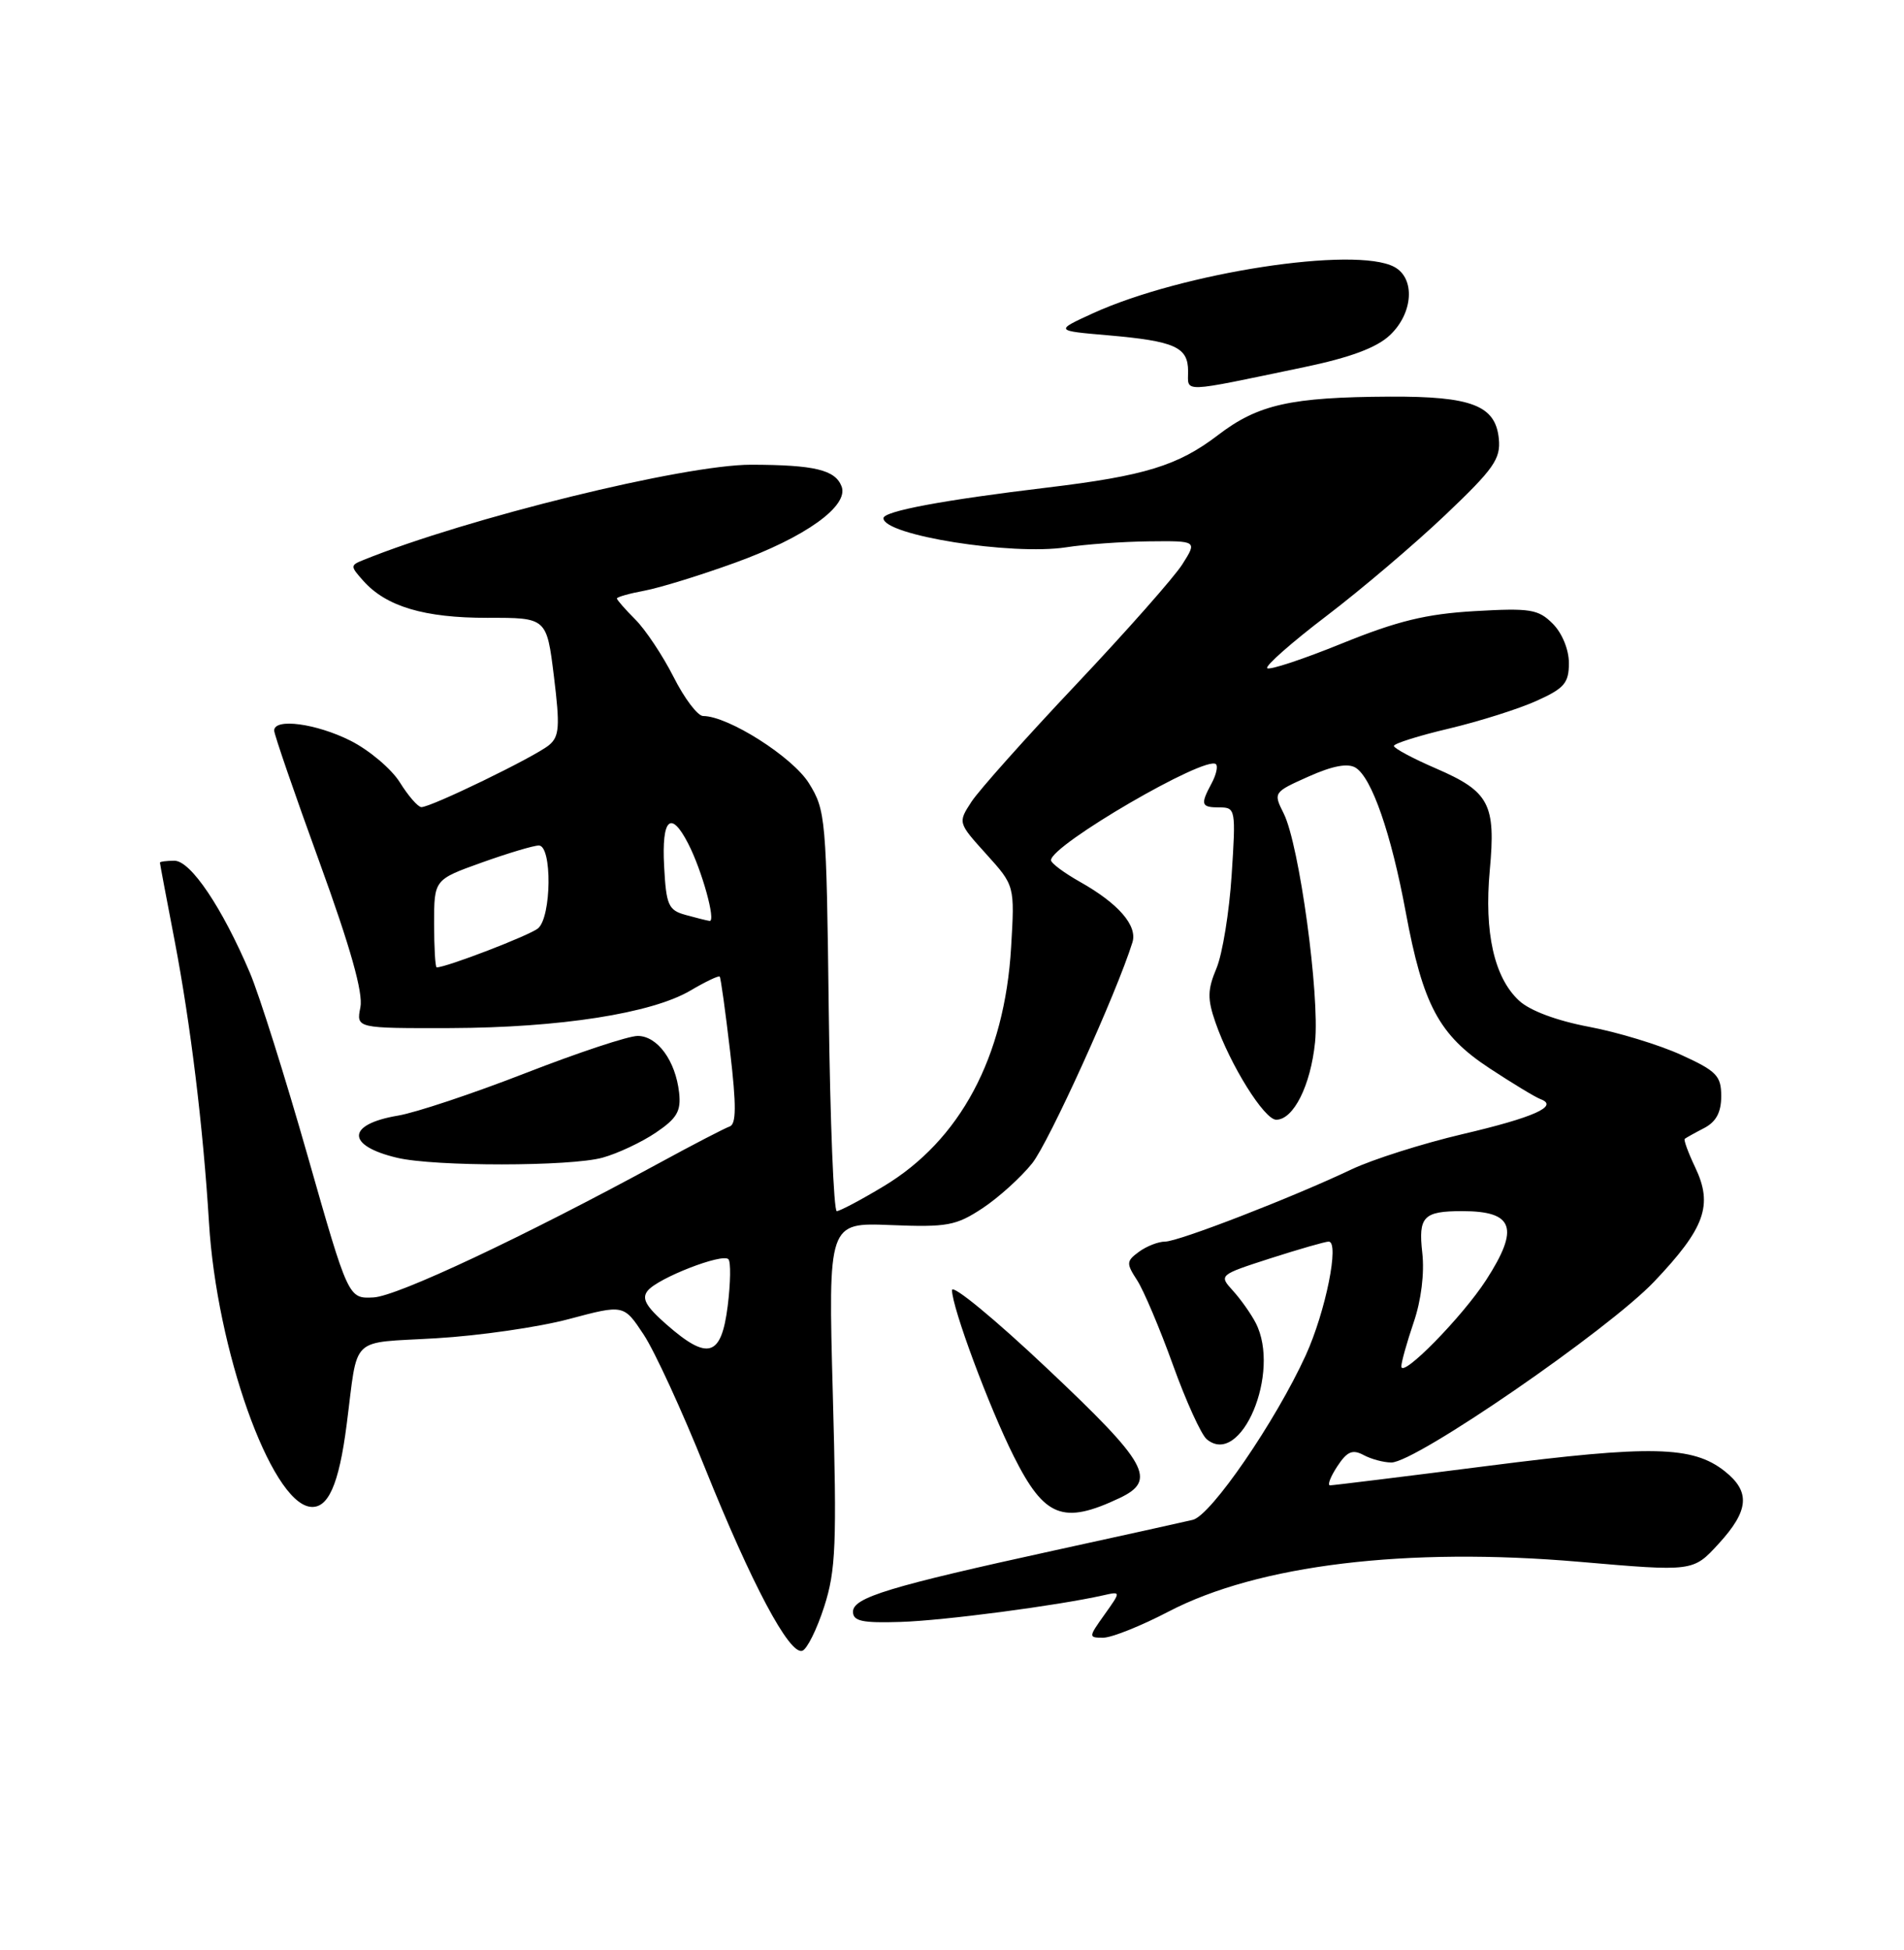 <?xml version="1.0" encoding="UTF-8" standalone="no"?>
<!DOCTYPE svg PUBLIC "-//W3C//DTD SVG 1.1//EN" "http://www.w3.org/Graphics/SVG/1.1/DTD/svg11.dtd" >
<svg xmlns="http://www.w3.org/2000/svg" xmlns:xlink="http://www.w3.org/1999/xlink" version="1.1" viewBox="0 0 250 256">
 <g >
 <path fill="currentColor"
d=" M 108.22 210.92 C 109.75 206.16 109.89 202.77 109.35 183.00 C 108.74 160.50 108.74 160.50 116.95 160.83 C 124.38 161.13 125.53 160.91 129.02 158.61 C 131.13 157.21 134.06 154.56 135.53 152.72 C 137.72 149.98 146.61 130.39 148.69 123.72 C 149.38 121.52 146.85 118.61 141.80 115.77 C 139.71 114.59 138.00 113.32 138.00 112.93 C 138.00 110.93 158.40 99.07 159.66 100.33 C 159.94 100.61 159.68 101.74 159.08 102.85 C 157.58 105.65 157.70 106.00 160.15 106.00 C 162.23 106.00 162.28 106.29 161.72 114.85 C 161.41 119.72 160.51 125.24 159.73 127.11 C 158.54 129.94 158.52 131.14 159.59 134.22 C 161.52 139.81 166.01 147.00 167.57 147.00 C 169.84 147.00 172.09 142.51 172.67 136.83 C 173.30 130.64 170.60 110.90 168.56 106.81 C 167.17 104.04 167.20 104.01 171.83 101.94 C 174.99 100.53 176.98 100.16 178.00 100.79 C 180.11 102.09 182.66 109.42 184.57 119.71 C 186.84 131.96 188.94 135.88 195.57 140.24 C 198.58 142.22 201.60 144.05 202.28 144.30 C 204.74 145.21 201.40 146.70 192.00 148.90 C 186.78 150.13 180.25 152.20 177.50 153.50 C 169.69 157.21 154.74 163.00 152.98 163.00 C 152.10 163.00 150.56 163.60 149.56 164.33 C 147.88 165.56 147.86 165.85 149.31 168.08 C 150.17 169.41 152.29 174.41 154.01 179.19 C 155.73 183.97 157.73 188.36 158.45 188.95 C 162.95 192.69 168.22 180.17 164.88 173.68 C 164.26 172.48 162.91 170.57 161.88 169.44 C 160.03 167.40 160.05 167.38 166.83 165.19 C 170.58 163.99 174.01 163.00 174.46 163.00 C 175.91 163.00 174.06 172.19 171.45 177.92 C 167.49 186.59 159.00 198.97 156.61 199.53 C 155.45 199.81 147.30 201.61 138.50 203.53 C 116.77 208.28 112.00 209.73 112.00 211.59 C 112.00 212.83 113.22 213.09 118.25 212.93 C 123.89 212.76 138.84 210.79 144.85 209.44 C 147.20 208.91 147.20 208.91 145.03 211.96 C 142.91 214.94 142.90 215.00 144.86 215.00 C 145.96 215.00 149.82 213.46 153.44 211.57 C 165.21 205.43 184.69 203.08 207.40 205.04 C 222.31 206.33 222.31 206.33 225.65 202.68 C 229.67 198.30 229.87 195.83 226.43 193.12 C 222.24 189.83 216.81 189.70 195.41 192.44 C 184.36 193.85 175.01 195.00 174.64 195.00 C 174.26 195.00 174.69 193.88 175.58 192.52 C 176.87 190.55 177.58 190.24 179.04 191.02 C 180.04 191.56 181.69 192.00 182.69 192.00 C 185.89 192.00 211.17 174.60 217.20 168.25 C 223.87 161.23 224.95 158.22 222.59 153.27 C 221.67 151.34 221.05 149.64 221.21 149.51 C 221.37 149.38 222.51 148.74 223.75 148.10 C 225.33 147.28 226.00 146.03 226.00 143.91 C 226.00 141.24 225.40 140.61 220.75 138.49 C 217.86 137.17 212.41 135.51 208.63 134.80 C 204.40 134.00 200.86 132.68 199.45 131.36 C 196.19 128.34 194.86 122.41 195.61 114.26 C 196.42 105.55 195.56 103.92 188.56 100.89 C 185.52 99.58 183.03 98.24 183.02 97.93 C 183.01 97.62 186.26 96.59 190.25 95.65 C 194.24 94.70 199.41 93.07 201.75 92.01 C 205.40 90.37 206.00 89.67 206.00 87.05 C 206.00 85.28 205.11 83.11 203.88 81.88 C 201.98 79.98 200.93 79.81 193.63 80.23 C 187.26 80.60 183.49 81.52 176.21 84.47 C 171.09 86.55 166.68 88.01 166.39 87.72 C 166.10 87.43 169.59 84.35 174.15 80.88 C 178.71 77.41 185.74 71.44 189.77 67.61 C 196.14 61.56 197.06 60.25 196.80 57.60 C 196.37 53.23 193.23 52.02 182.50 52.07 C 169.43 52.14 165.19 53.09 159.90 57.14 C 154.67 61.13 150.32 62.47 137.50 64.01 C 123.90 65.64 116.00 67.11 116.00 68.03 C 116.00 70.27 132.85 72.95 140.00 71.85 C 142.47 71.46 147.36 71.11 150.85 71.07 C 157.20 71.00 157.20 71.00 155.24 74.09 C 154.17 75.78 147.90 82.87 141.32 89.84 C 134.74 96.80 128.55 103.74 127.56 105.25 C 125.77 108.00 125.77 108.00 129.50 112.13 C 133.24 116.27 133.24 116.27 132.76 124.38 C 131.91 138.78 126.07 149.71 116.00 155.75 C 113.03 157.54 110.26 159.00 109.87 159.00 C 109.47 159.00 109.00 147.19 108.82 132.75 C 108.51 107.42 108.42 106.37 106.21 102.82 C 104.06 99.37 95.61 94.00 92.32 94.00 C 91.61 94.00 89.86 91.69 88.44 88.87 C 87.01 86.05 84.75 82.66 83.42 81.33 C 82.09 80.00 81.00 78.75 81.00 78.57 C 81.00 78.38 82.64 77.91 84.65 77.54 C 86.66 77.16 91.98 75.52 96.48 73.89 C 105.73 70.55 111.50 66.42 110.50 63.85 C 109.66 61.68 106.95 61.03 98.63 61.01 C 89.85 61.00 61.35 68.00 47.71 73.52 C 45.98 74.22 45.98 74.32 47.71 76.26 C 50.71 79.63 55.73 81.12 64.00 81.11 C 71.78 81.09 71.78 81.09 72.73 88.79 C 73.54 95.39 73.45 96.69 72.09 97.82 C 70.23 99.36 56.51 106.02 55.32 105.96 C 54.87 105.94 53.60 104.48 52.50 102.71 C 51.40 100.95 48.49 98.49 46.04 97.25 C 41.53 94.98 36.00 94.24 36.00 95.91 C 36.00 96.41 38.67 104.17 41.94 113.16 C 46.03 124.42 47.70 130.35 47.32 132.25 C 46.77 135.00 46.77 135.00 59.13 134.97 C 73.52 134.92 85.57 133.04 90.66 130.04 C 92.64 128.87 94.37 128.05 94.50 128.21 C 94.64 128.37 95.25 132.78 95.86 138.00 C 96.70 145.18 96.68 147.60 95.80 147.89 C 95.16 148.11 91.01 150.26 86.57 152.68 C 68.77 162.36 52.16 170.18 49.04 170.33 C 45.74 170.50 45.74 170.50 40.39 151.73 C 37.45 141.41 34.04 130.61 32.82 127.73 C 29.19 119.18 25.04 113.00 22.91 113.00 C 21.86 113.00 21.00 113.11 21.00 113.25 C 21.00 113.39 21.87 118.00 22.93 123.50 C 25.02 134.41 26.68 148.01 27.44 160.50 C 28.45 177.18 35.51 197.06 40.69 197.81 C 43.07 198.15 44.50 194.95 45.52 187.00 C 47.06 175.12 45.75 176.38 57.27 175.69 C 62.90 175.36 70.74 174.23 74.70 173.17 C 81.90 171.25 81.90 171.25 84.51 175.20 C 85.95 177.37 89.57 185.24 92.56 192.70 C 98.69 207.96 103.65 217.28 105.34 216.72 C 105.97 216.51 107.26 213.90 108.22 210.92 Z  M 147.00 196.67 C 151.95 194.32 150.74 192.15 137.52 179.68 C 130.64 173.18 125.00 168.54 125.00 169.37 C 125.00 171.64 129.87 184.73 133.11 191.19 C 137.14 199.22 139.58 200.18 147.00 196.67 Z  M 79.12 151.98 C 81.11 151.43 84.26 149.95 86.12 148.69 C 88.89 146.82 89.44 145.87 89.17 143.45 C 88.70 139.25 86.32 136.00 83.73 136.00 C 82.50 136.00 75.88 138.20 69.00 140.88 C 62.12 143.56 54.59 146.07 52.26 146.46 C 45.47 147.60 45.42 150.41 52.16 152.00 C 57.06 153.16 74.92 153.15 79.12 151.98 Z  M 171.24 48.20 C 177.28 46.94 180.75 45.65 182.49 44.01 C 185.56 41.13 185.86 36.53 183.07 35.04 C 177.93 32.29 155.21 35.79 143.50 41.13 C 138.50 43.42 138.50 43.42 145.50 44.02 C 154.28 44.79 156.00 45.56 156.00 48.74 C 156.00 51.58 154.85 51.62 171.24 48.20 Z  M 184.00 179.38 C 184.00 178.82 184.73 176.22 185.62 173.60 C 186.61 170.71 187.05 167.13 186.75 164.48 C 186.21 159.71 186.90 159.00 192.00 159.00 C 198.78 159.00 199.54 161.22 195.13 168.05 C 192.00 172.89 184.00 181.04 184.00 179.38 Z  M 87.51 173.88 C 84.78 171.48 84.21 170.45 85.06 169.43 C 86.43 167.77 94.83 164.50 95.64 165.31 C 95.97 165.64 95.93 168.40 95.55 171.45 C 94.71 178.13 92.96 178.66 87.51 173.88 Z  M 57.00 121.24 C 57.00 115.48 57.00 115.48 63.25 113.24 C 66.69 112.01 70.06 111.00 70.75 111.00 C 72.51 111.00 72.42 120.41 70.64 121.88 C 69.54 122.80 58.62 127.00 57.34 127.00 C 57.15 127.00 57.00 124.41 57.00 121.24 Z  M 90.00 120.11 C 87.76 119.49 87.47 118.83 87.20 113.71 C 86.87 107.44 88.08 106.31 90.36 110.75 C 92.18 114.27 94.04 121.03 93.17 120.90 C 92.80 120.85 91.38 120.49 90.00 120.11 Z "/>
</g>
</svg>